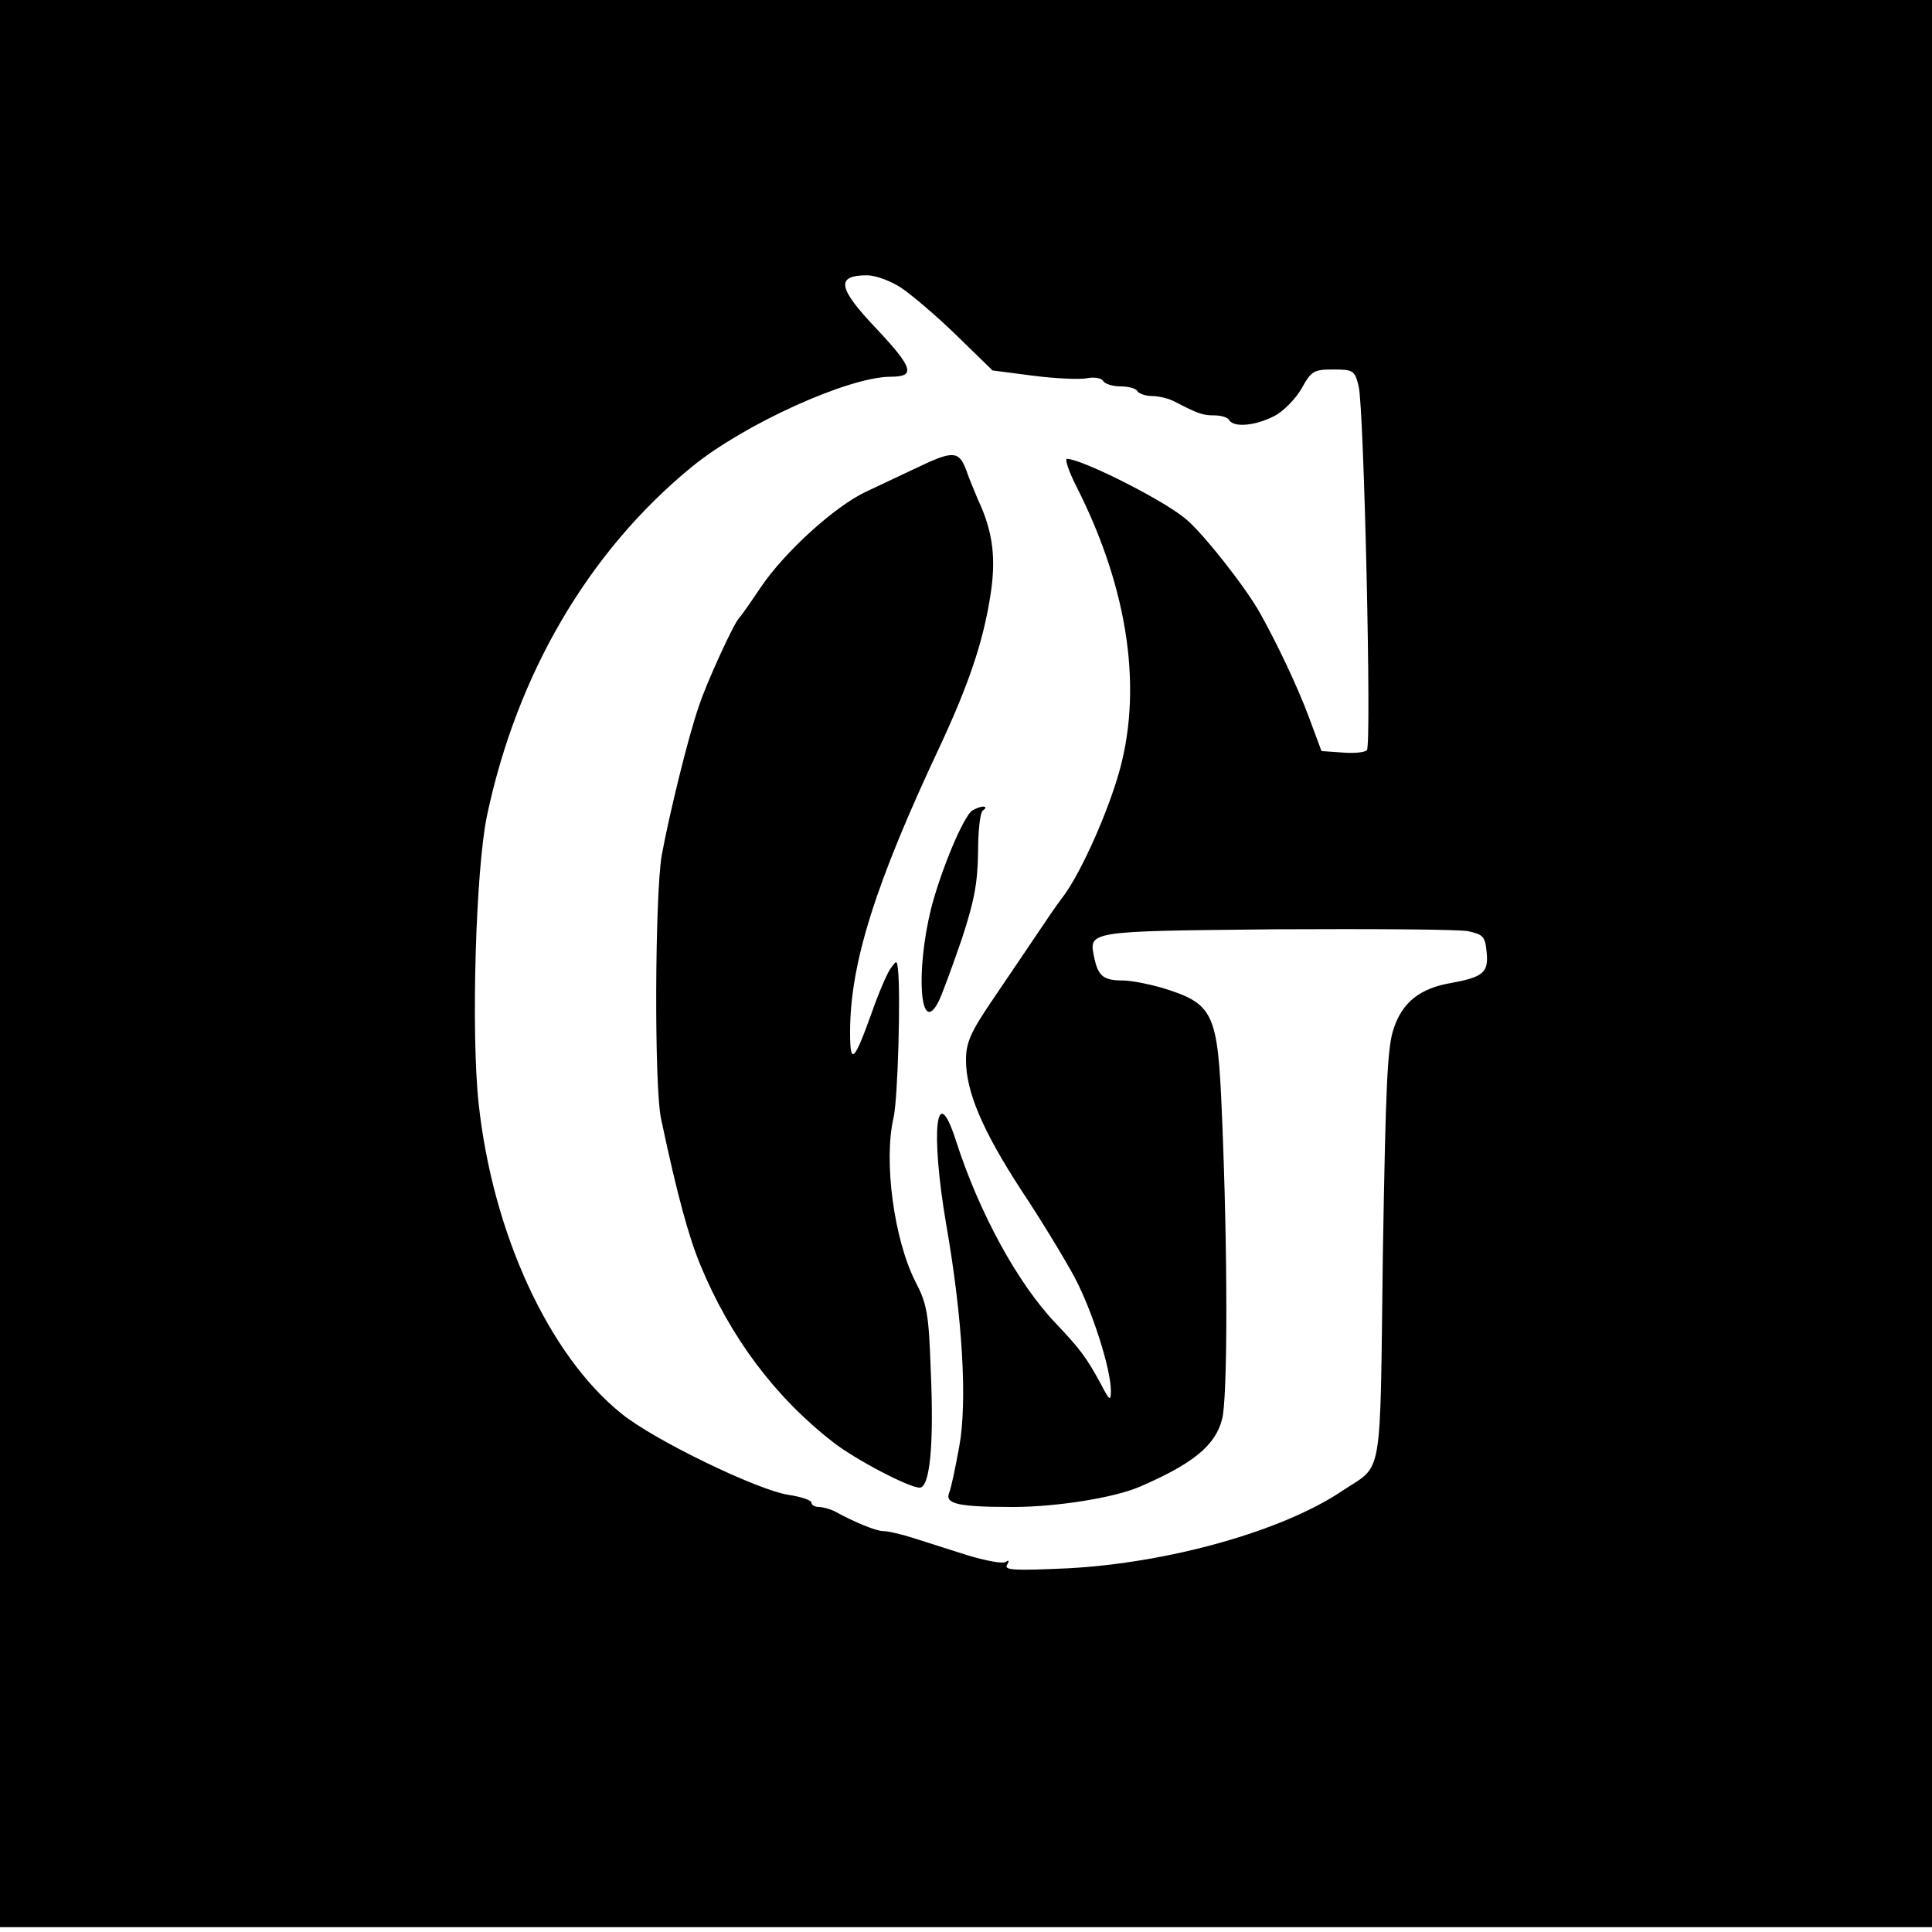 <?xml version="1.0" standalone="no"?>
<!DOCTYPE svg PUBLIC "-//W3C//DTD SVG 20010904//EN"
 "http://www.w3.org/TR/2001/REC-SVG-20010904/DTD/svg10.dtd">
<svg version="1.0" xmlns="http://www.w3.org/2000/svg"
 width="400pt" height="400pt" viewBox="0 0 400 400"
 preserveAspectRatio="xMidYMid meet">
<g transform="translate(0,400) scale(0.1,-0.1)"
fill="#000000" stroke="none">
<path d="M0 2005 l0 -1995 2000 0 2000 0 0 1995 0 1995 -2000 0 -2000 0 0
-1995z m1866 1399 c21 -14 73 -58 114 -98 l75 -73 85 -11 c47 -6 97 -8 111 -5
15 3 30 0 33 -6 4 -6 20 -11 36 -11 16 0 32 -4 35 -10 3 -5 17 -10 31 -10 13
0 34 -5 47 -12 48 -25 58 -28 81 -28 14 0 28 -4 31 -10 10 -16 56 -11 94 9 19
10 44 36 56 57 20 36 25 39 65 39 42 0 45 -2 53 -35 11 -46 27 -743 17 -753
-4 -5 -27 -7 -51 -5 l-43 3 -26 70 c-23 62 -65 151 -102 217 -31 55 -122 170
-156 196 -51 41 -214 122 -243 122 -5 0 4 -27 21 -60 108 -214 137 -424 84
-599 -27 -89 -80 -205 -115 -250 -11 -14 -36 -51 -56 -81 -20 -30 -61 -90 -90
-133 -44 -65 -53 -86 -53 -122 0 -66 35 -147 115 -270 40 -60 89 -141 109
-178 37 -69 76 -191 76 -237 0 -22 -3 -20 -21 15 -30 55 -42 71 -92 124 -79
82 -160 230 -208 380 -41 127 -53 20 -20 -174 34 -194 44 -368 27 -460 -8 -44
-17 -87 -21 -96 -9 -23 20 -29 133 -29 89 0 209 19 262 42 109 47 156 85 170
139 12 42 12 347 0 629 -9 216 -16 232 -128 266 -26 7 -60 14 -77 14 -40 0
-51 9 -59 45 -12 58 -21 57 375 61 200 1 380 0 399 -4 31 -7 35 -11 38 -44 4
-41 -7 -51 -73 -63 -65 -11 -101 -40 -119 -93 -14 -39 -17 -120 -23 -472 -6
-474 1 -430 -83 -486 -124 -84 -361 -150 -569 -161 -110 -5 -133 -4 -126 7 5
9 4 11 -3 6 -7 -4 -42 3 -79 14 -38 12 -88 28 -113 36 -25 8 -52 14 -61 14
-15 0 -59 18 -101 41 -10 5 -25 9 -33 9 -8 0 -15 4 -15 9 0 5 -21 12 -47 16
-63 9 -280 114 -346 168 -151 121 -267 374 -296 642 -16 148 -6 483 17 595 62
295 211 549 425 724 108 88 324 186 411 186 52 0 47 18 -29 99 -81 85 -85 111
-20 111 18 0 50 -12 71 -26z"/>
<path d="M1899 3032 c-31 -15 -79 -37 -106 -50 -64 -30 -168 -124 -218 -198
-22 -33 -42 -61 -45 -64 -10 -9 -68 -135 -83 -182 -22 -62 -62 -227 -77 -309
-14 -82 -16 -482 -1 -547 33 -156 57 -243 81 -301 62 -150 155 -274 275 -367
46 -36 157 -94 179 -94 21 0 30 87 23 243 -4 118 -8 138 -32 184 -44 87 -66
249 -45 339 9 38 15 261 9 308 -2 18 -3 18 -15 1 -7 -9 -25 -51 -40 -94 -36
-100 -44 -107 -44 -38 0 142 52 307 186 592 60 129 89 215 104 309 13 79 6
135 -25 201 -7 17 -19 45 -25 63 -15 39 -28 39 -101 4z"/>
<path d="M2013 2322 c-18 -12 -64 -121 -85 -202 -33 -133 -23 -268 15 -194 8
16 29 74 48 129 26 79 33 116 34 180 0 44 4 83 10 87 7 5 7 8 0 8 -5 0 -15 -4
-22 -8z"/>
</g>
</svg>
